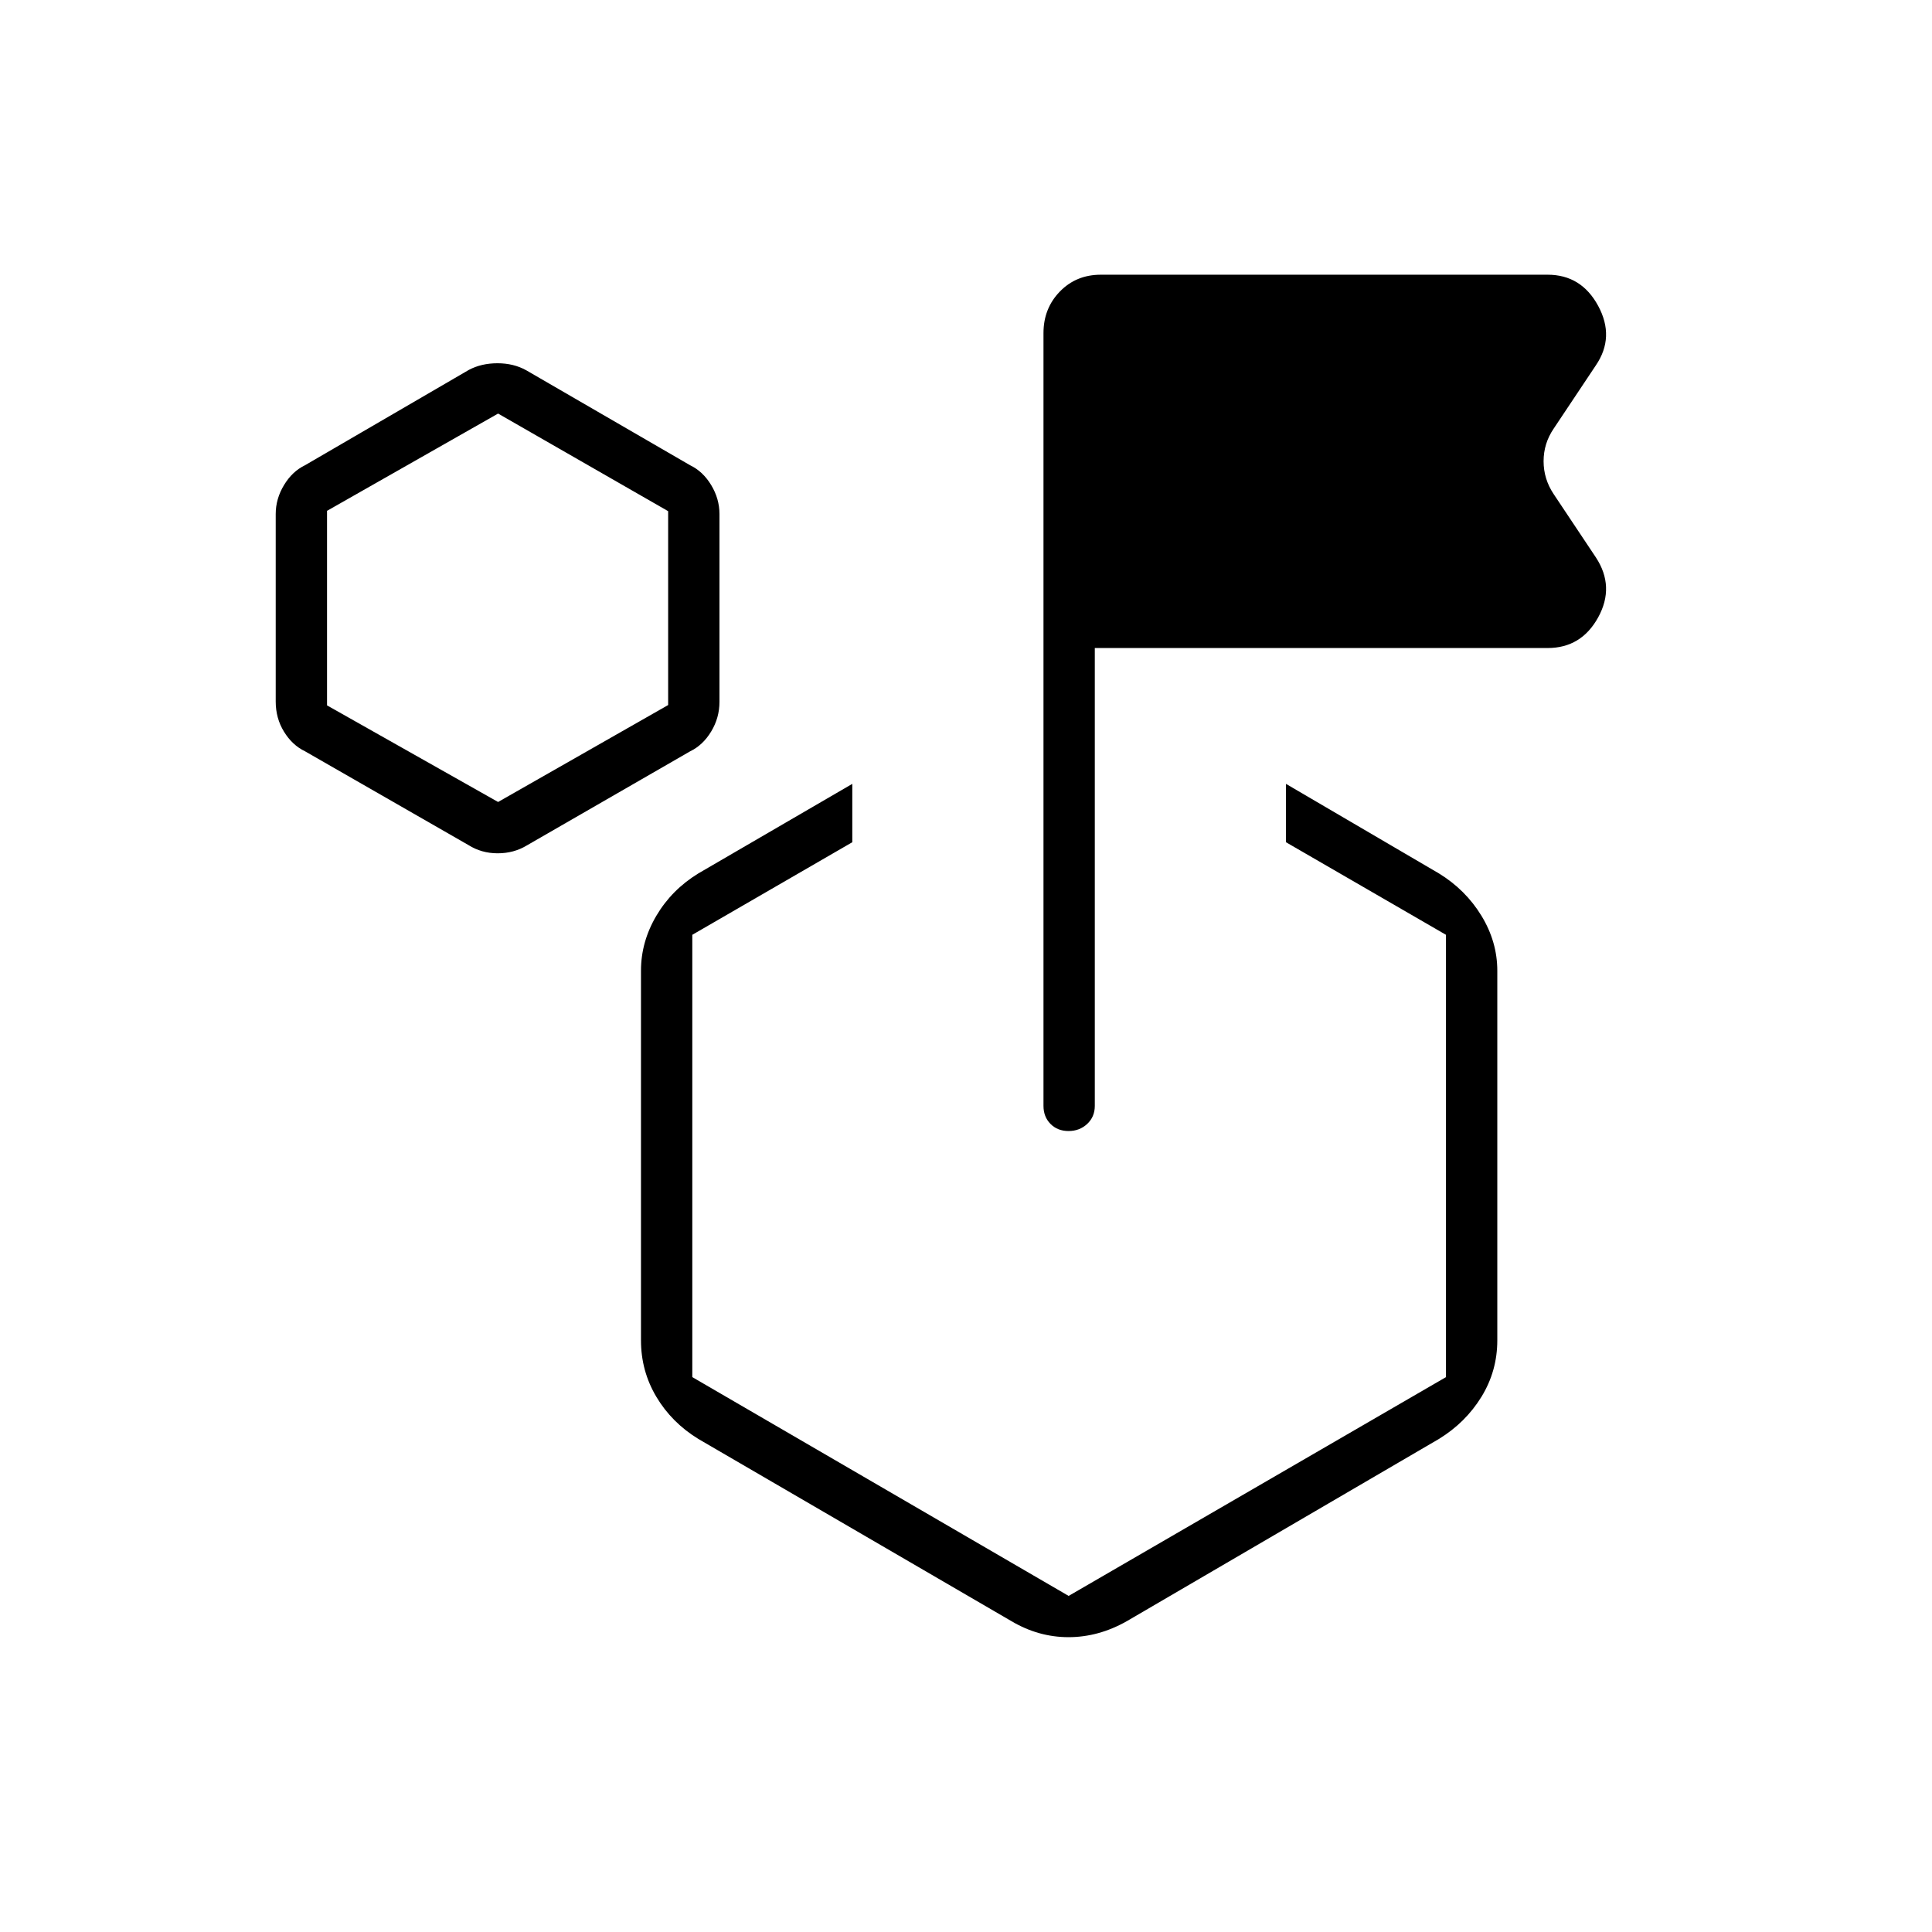<svg xmlns="http://www.w3.org/2000/svg" height="24" viewBox="0 -960 960 960" width="24"><path d="m232.79-540.08-81.24-46.62q-6.3-3.01-10.42-9.7-4.13-6.7-4.13-15.03v-93.14q0-7.6 4.13-14.41 4.12-6.81 10.41-9.83l81.42-47.38q6.22-3.31 14.24-3.31 8.03 0 14.3 3.5l81.45 47.2q6.3 3.01 10.43 9.82 4.12 6.81 4.12 14.41v93.33q0 7.91-4.12 14.72-4.13 6.81-10.42 9.83l-81.21 46.8Q255.32-536 247.3-536q-8.03 0-14.51-4.08Zm14.71-21.42 84.5-48.17V-706l-84.5-48.5-85 48.33v96.67l85 48Zm391.5 20v-29l76 44.5q13.25 8.13 21.13 21.05 7.87 12.93 7.87 27.3V-294q0 15.25-7.87 28.06Q728.25-253.13 715-245l-155 90.5q-14.08 8-29.06 8-14.97 0-28.44-8L347-245q-13.25-8.13-20.87-20.94-7.63-12.81-7.63-28.06v-183.65q0-14.37 7.63-27.3Q333.75-517.87 347-526l76.5-44.5v29l-79.5 46v219.78L531-167l187.5-108.72V-495.5l-79.5-46ZM544-638v227.5q0 5.45-3.79 8.98-3.78 3.52-9.25 3.52-5.46 0-8.96-3.52-3.5-3.53-3.5-8.98v-384q0-12.25 8.13-20.63 8.12-8.37 20.37-8.37h222q16.75 0 25.13 15.5 8.37 15.5-1.13 29.5L772-747q-5 7.35-5 16.18 0 8.82 5 16.32l21 31.5q9.5 14.5 1.13 29.75Q785.75-638 769-638H544Zm-13 283.5ZM247.5-658Z"/></svg>